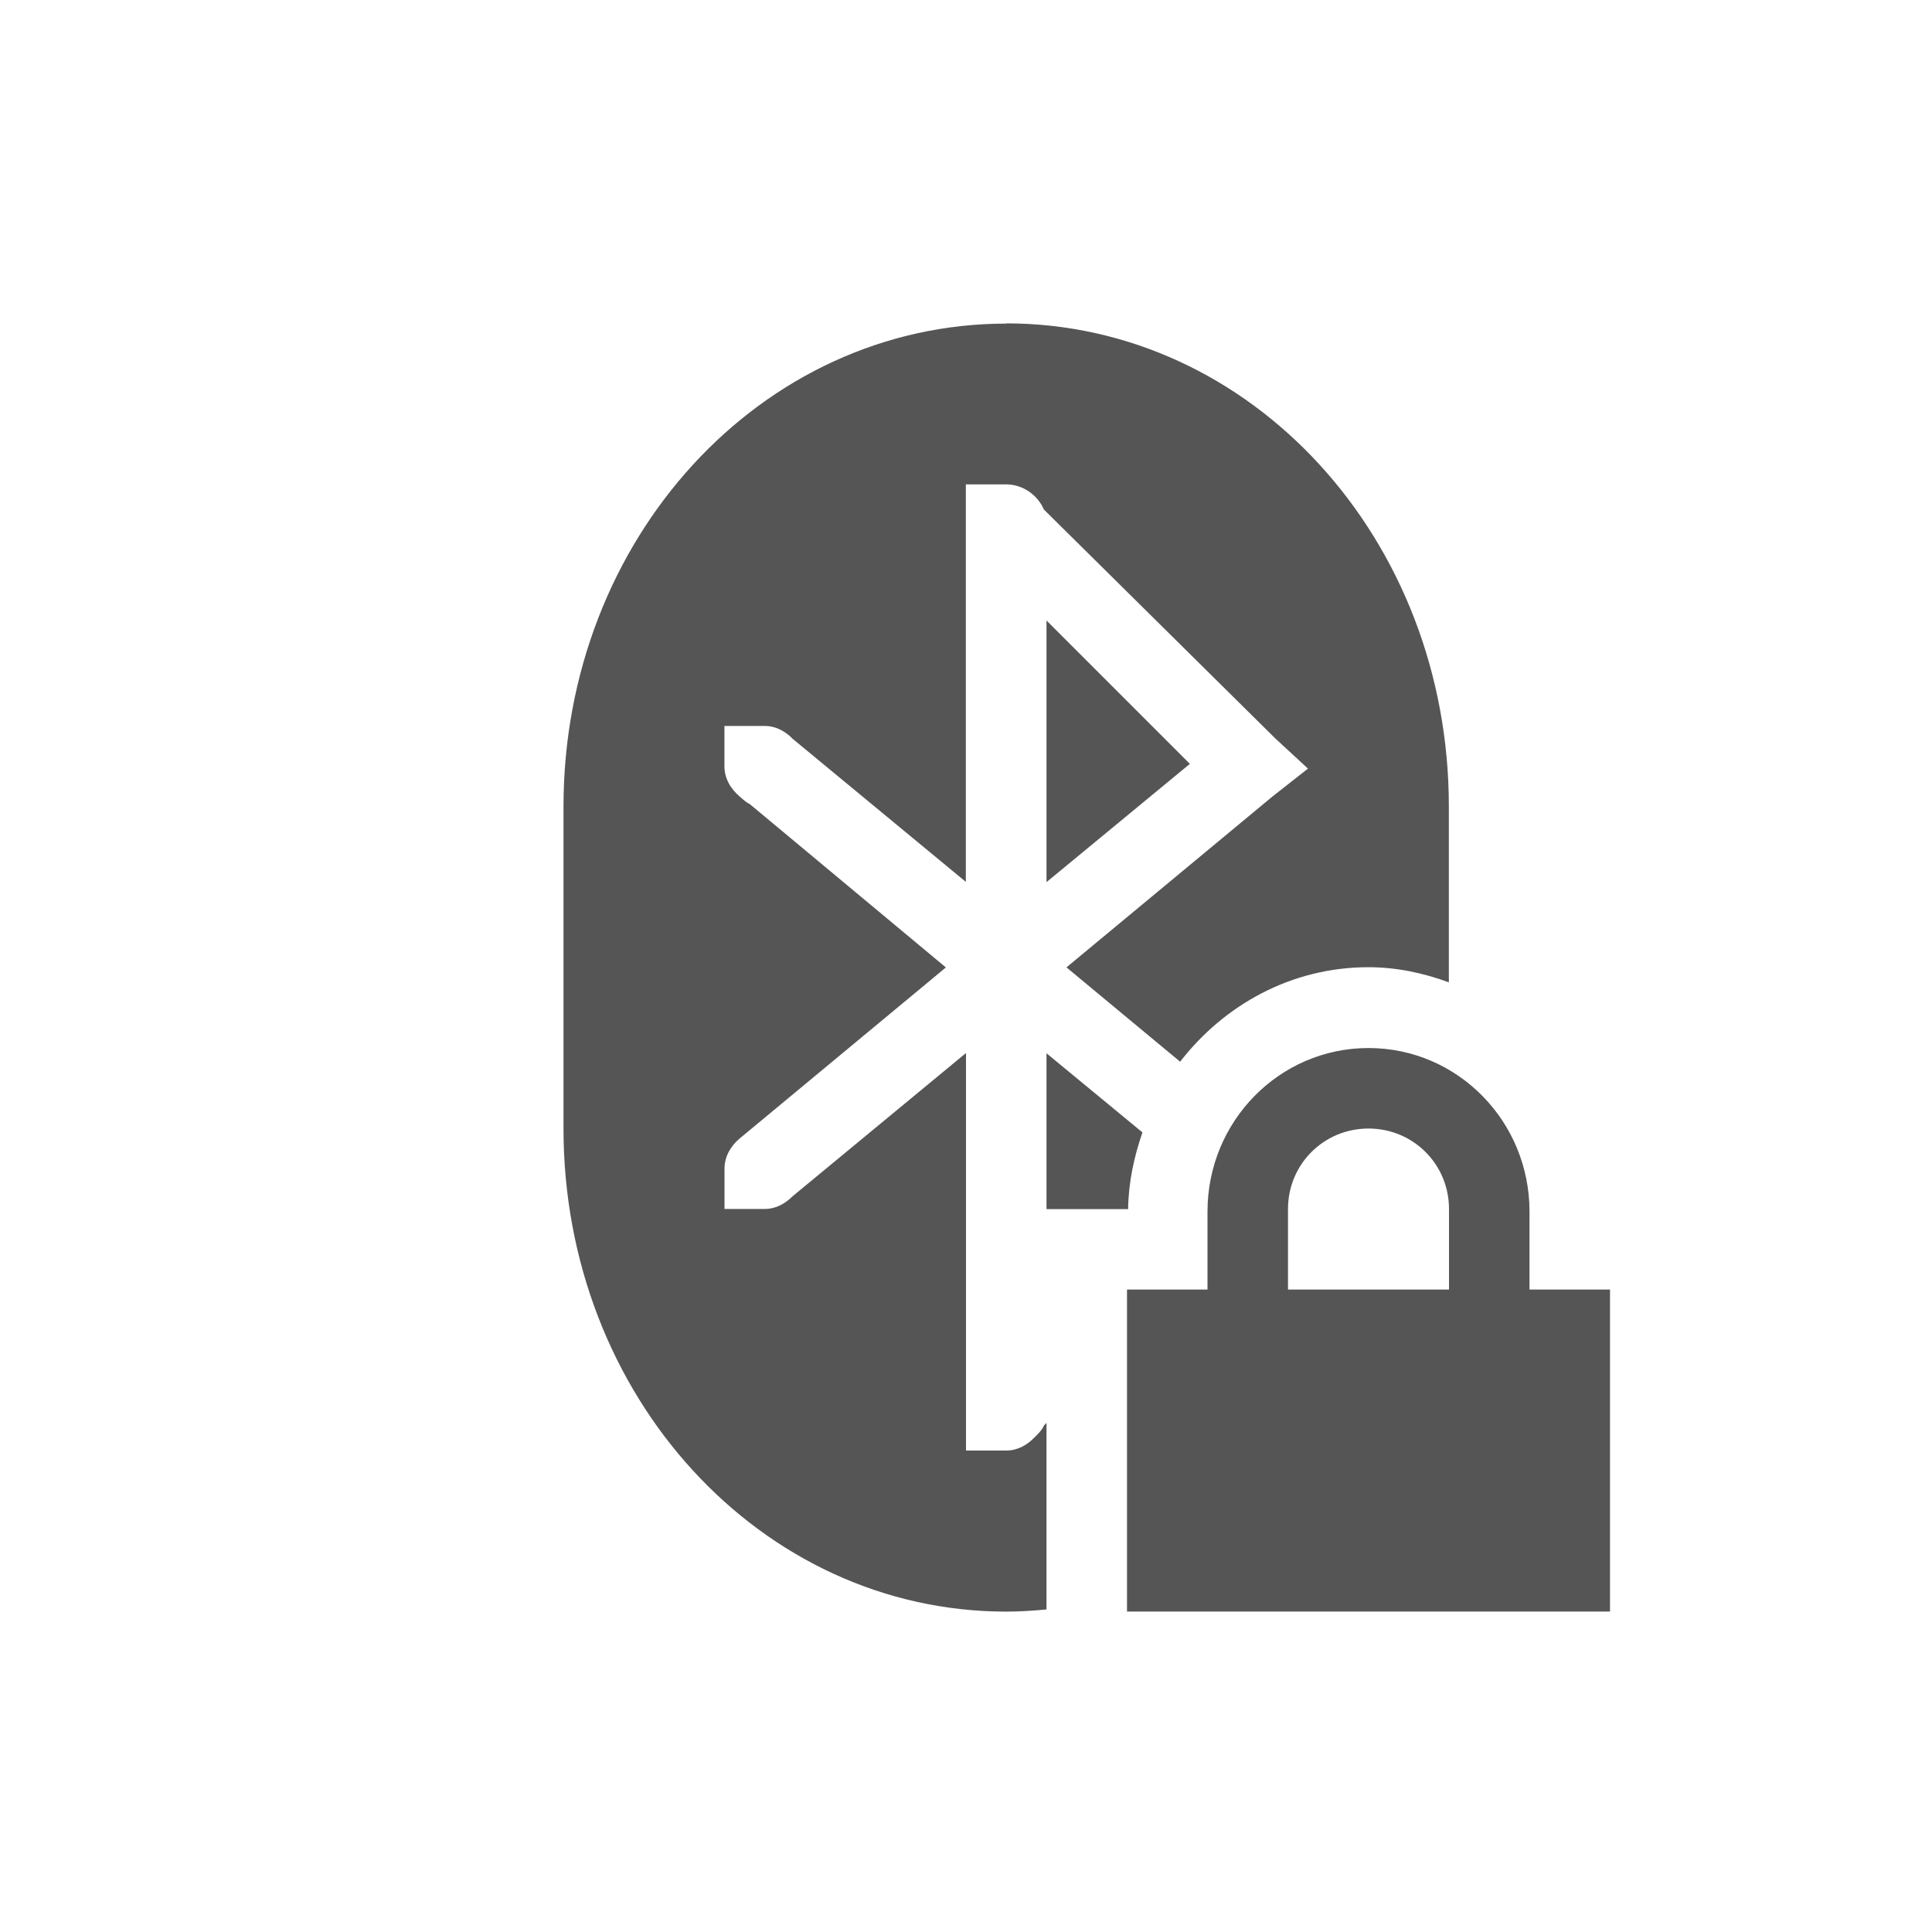 <svg height="24" width="24" xmlns="http://www.w3.org/2000/svg"><path d="m12.5 4.02c-3.047 0-5.5 2.676-5.5 6v4c0 3.324 2.453 6 5.5 6 .169 0 .335-.011.5-.027v-.975-1.342l-.031.031c-.025.06-.08.111-.125.156-.09.09-.205.156-.344.156h-.5v-.5-4.438l-2.156 1.781c-.09.09-.206.156-.344.156h-.5v-.5c0-.153.079-.283.188-.375l2.562-2.125-2.438-2.031c-.047-.02-.087-.062-.125-.094-.109-.092-.188-.222-.188-.375v-.5h.5c.123 0 .225.051.312.125.011.009.021.021.031.031l2.156 1.781v-4.438-.5h.5c.208 0 .393.133.469.312l2.875 2.844.406.375-.438.344-2.562 2.125 1.412 1.172c.546-.706 1.383-1.174 2.338-1.174.353 0 .687.073 1 .188v-2.186c0-3.324-2.453-6-5.5-6zm .5 3.688v3.25l1.781-1.469zm4 5.311c-1.108 0-2 .911-2 2.031v.969h-1v1 2 1h1 4 1v-1-2-1h-1v-.969c0-1.12-.892-2.031-2-2.031zm-4 .065v1.936h1.014c.004-.333.074-.652.178-.953l-1.191-.982zm4 .935c.554 0 1 .442 1 1v1h-2v-1c0-.558.446-1 1-1z" fill="#555"/></svg>
